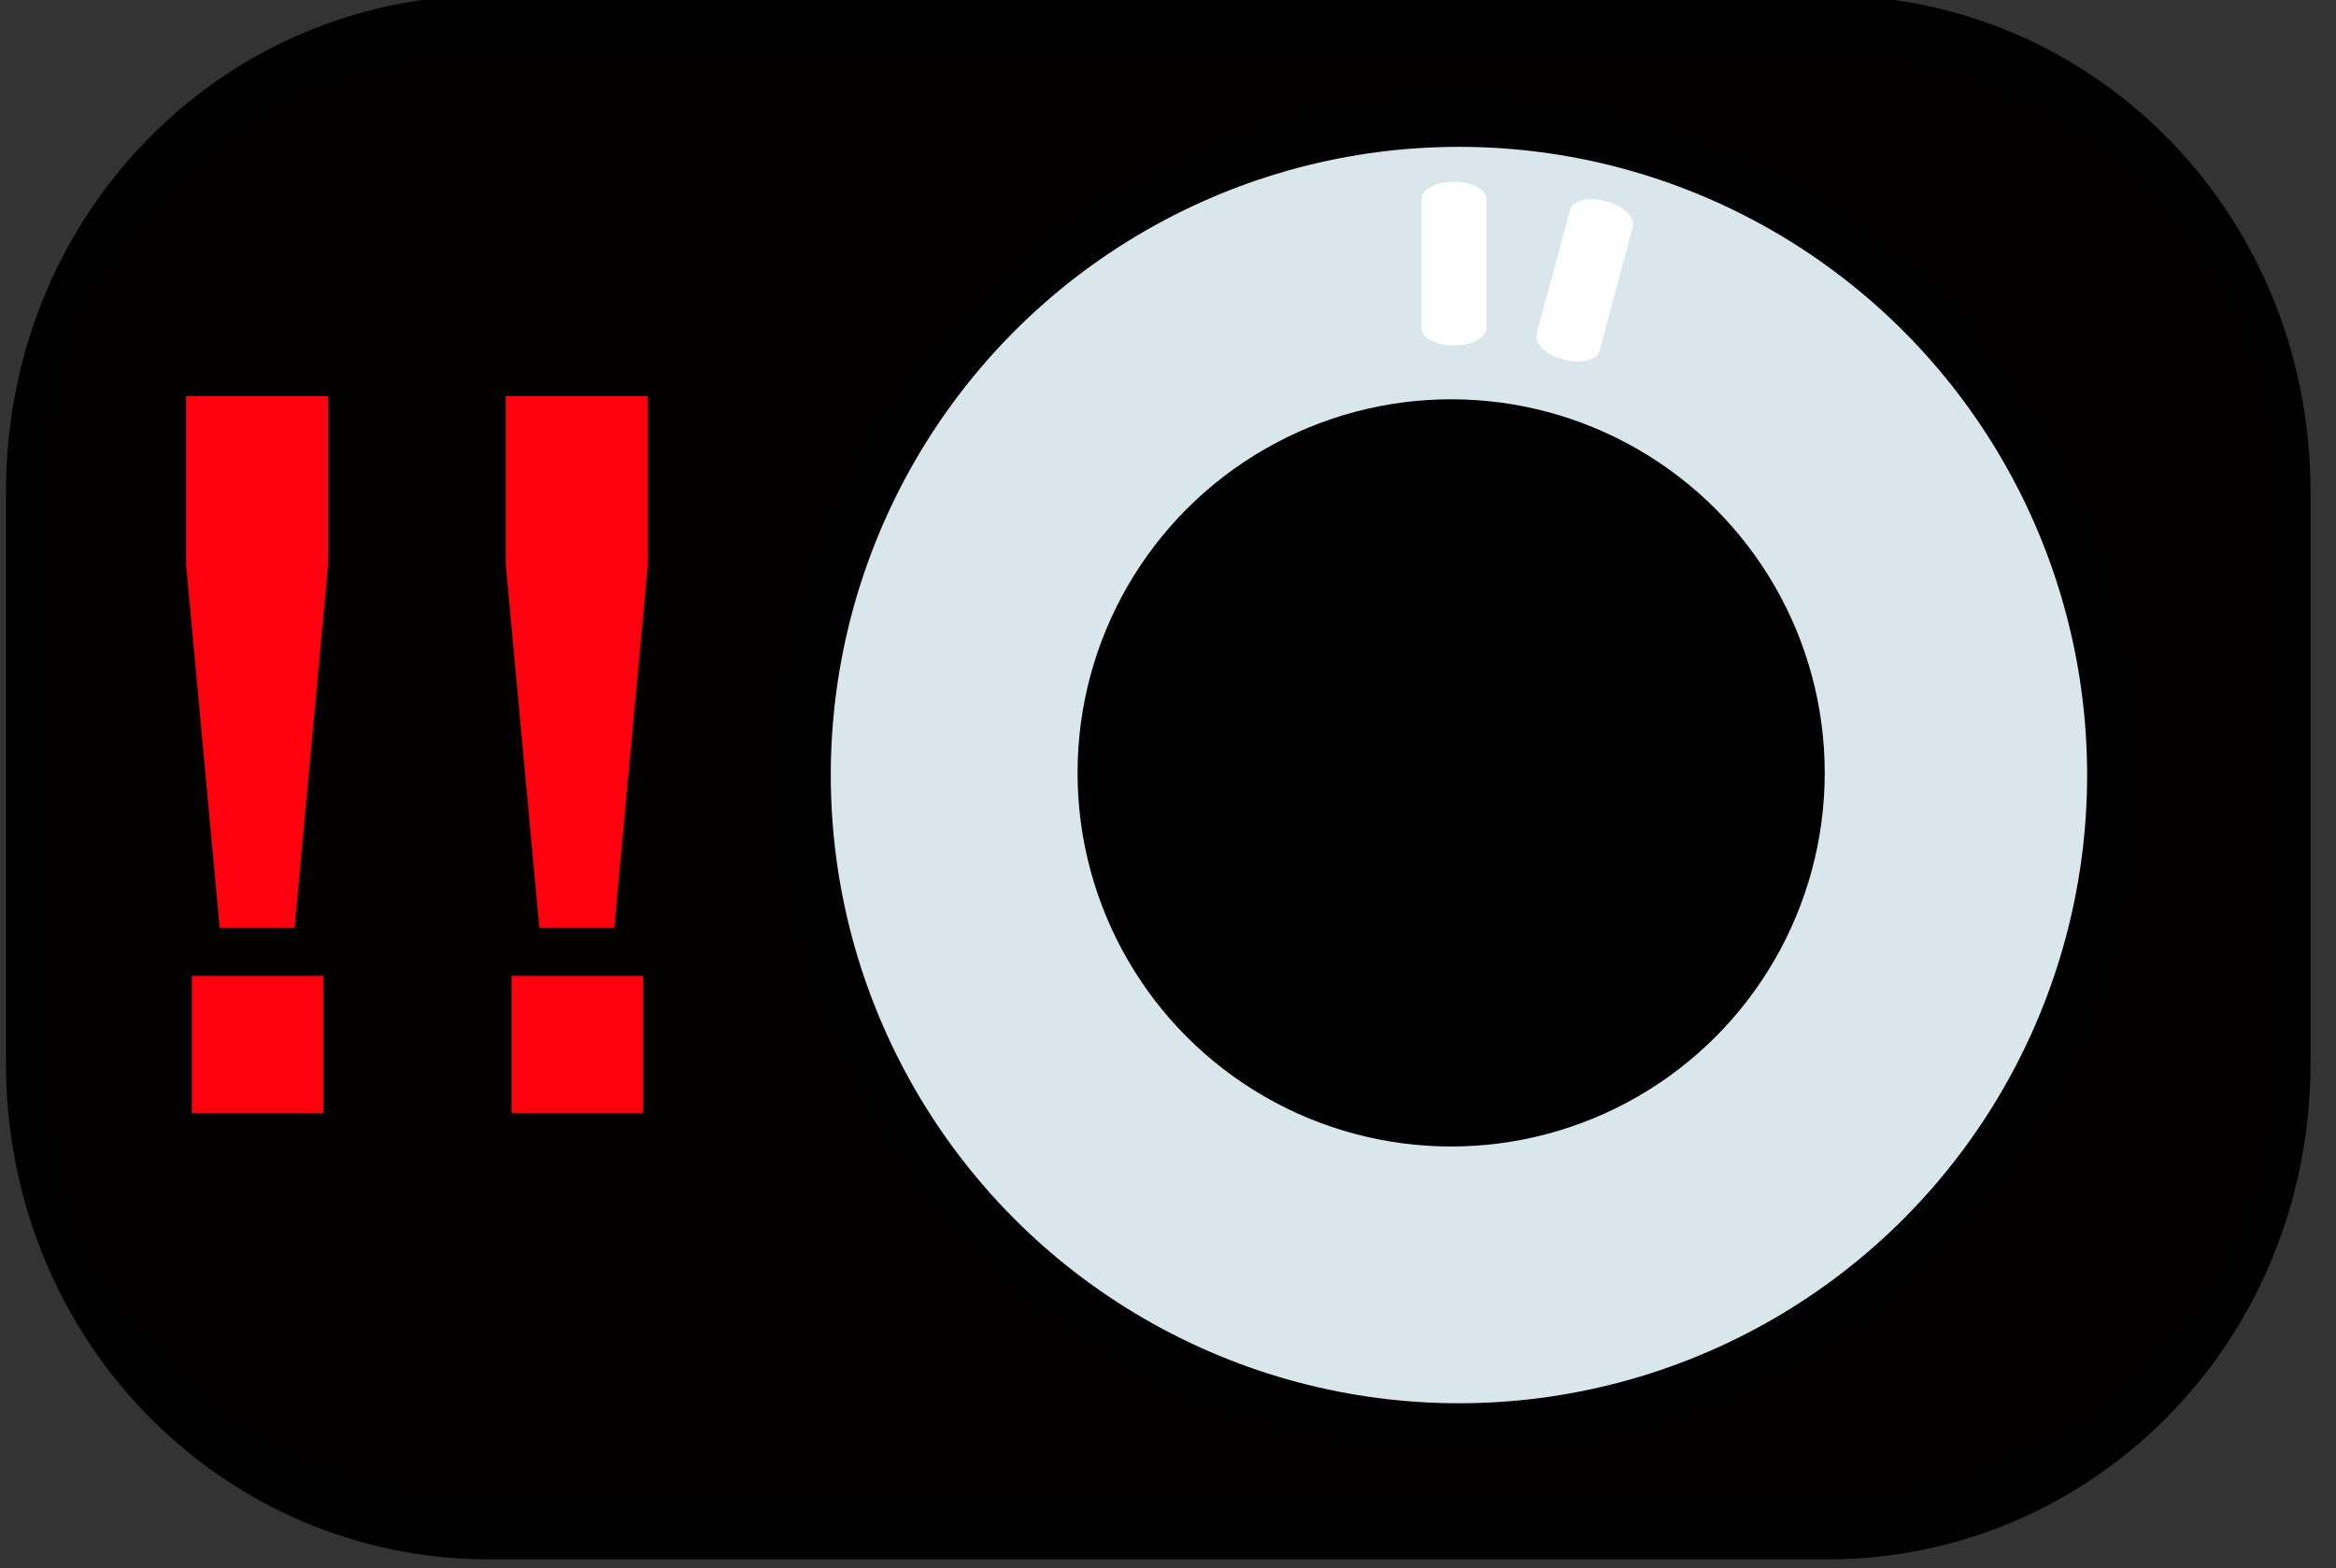 <?xml version="1.0" encoding="UTF-8" standalone="no"?>
<!DOCTYPE svg PUBLIC "-//W3C//DTD SVG 1.1//EN" "http://www.w3.org/Graphics/SVG/1.1/DTD/svg11.dtd">
<svg width="100%" height="100%" viewBox="0 0 73 49" version="1.1" xmlns="http://www.w3.org/2000/svg" xmlns:xlink="http://www.w3.org/1999/xlink" xml:space="preserve" xmlns:serif="http://www.serif.com/" style="fill-rule:evenodd;clip-rule:evenodd;stroke-linecap:round;stroke-linejoin:round;stroke-miterlimit:1.5;">
    <rect x="0" y="0" width="73" height="49" fill="#333333" stroke="none"/>
    <g transform="matrix(1,0,0,1,-615.668,-256.198)">
        <g id="bw_arc--" serif:id="bw_arc!!" transform="matrix(1,0,0,1,111.49,63.605)">
            <g transform="matrix(0.576,0,0,1.014,420.916,99.747)">
                <path d="M268.995,106.707C268.995,98.772 257.662,92.33 243.703,92.33L171.077,92.33C157.119,92.33 145.786,98.772 145.786,106.707L145.786,124.331C145.786,132.267 157.119,138.709 171.077,138.709L243.703,138.709C257.662,138.709 268.995,132.267 268.995,124.331L268.995,106.707Z" style="fill:rgb(3,0,0);stroke:black;stroke-width:1.82px;"/>
            </g>
            <g transform="matrix(1,0,0,1.043,302.03,121.049)">
                <g transform="matrix(30,0,0,30,205.263,101.941)">
                    <path d="M0.125,-0.185L0.09,-0.548L0.09,-0.716L0.238,-0.716L0.238,-0.548L0.203,-0.185L0.125,-0.185ZM0.096,-0L0.096,-0.137L0.233,-0.137L0.233,-0L0.096,-0Z" style="fill:rgb(255,0,14);fill-rule:nonzero;"/>
                </g>
                <g transform="matrix(30,0,0,30,215.253,101.941)">
                    <path d="M0.125,-0.185L0.09,-0.548L0.09,-0.716L0.238,-0.716L0.238,-0.548L0.203,-0.185L0.125,-0.185ZM0.096,-0L0.096,-0.137L0.233,-0.137L0.233,-0L0.096,-0Z" style="fill:rgb(255,0,14);fill-rule:nonzero;"/>
                </g>
            </g>
            <g transform="matrix(1,0,0,1,17.691,-5.68434e-14)">
                <g transform="matrix(1.1,0,0,1.1,266.085,-24.826)">
                    <circle cx="241.813" cy="219.671" r="18.531" style="fill:rgb(217,230,235);stroke:black;stroke-width:1.37px;"/>
                </g>
                <g transform="matrix(0.63,0,0,0.63,379.493,78.352)">
                    <circle cx="241.813" cy="219.671" r="18.531"/>
                </g>
                <g transform="matrix(-1.13,0,0,0.62,880.178,81.066)">
                    <path d="M308.265,189.941C308.265,189.903 308.248,189.872 308.227,189.872L308.152,189.872C308.131,189.872 308.114,189.903 308.114,189.941L308.114,196.396C308.114,196.434 308.131,196.465 308.152,196.465L308.227,196.465C308.248,196.465 308.265,196.434 308.265,196.396L308.265,189.941Z" style="fill:rgb(213,227,232);stroke:white;stroke-width:1.65px;"/>
                </g>
                <g transform="matrix(-1.091,-0.292,-0.161,0.599,903.346,175.637)">
                    <path d="M308.265,189.941C308.265,189.903 308.248,189.872 308.227,189.872L308.152,189.872C308.131,189.872 308.114,189.903 308.114,189.941L308.114,196.396C308.114,196.434 308.131,196.465 308.152,196.465L308.227,196.465C308.248,196.465 308.265,196.434 308.265,196.396L308.265,189.941Z" style="fill:rgb(255,0,190);stroke:white;stroke-width:1.65px;"/>
                </g>
            </g>
        </g>
    </g>
</svg>
